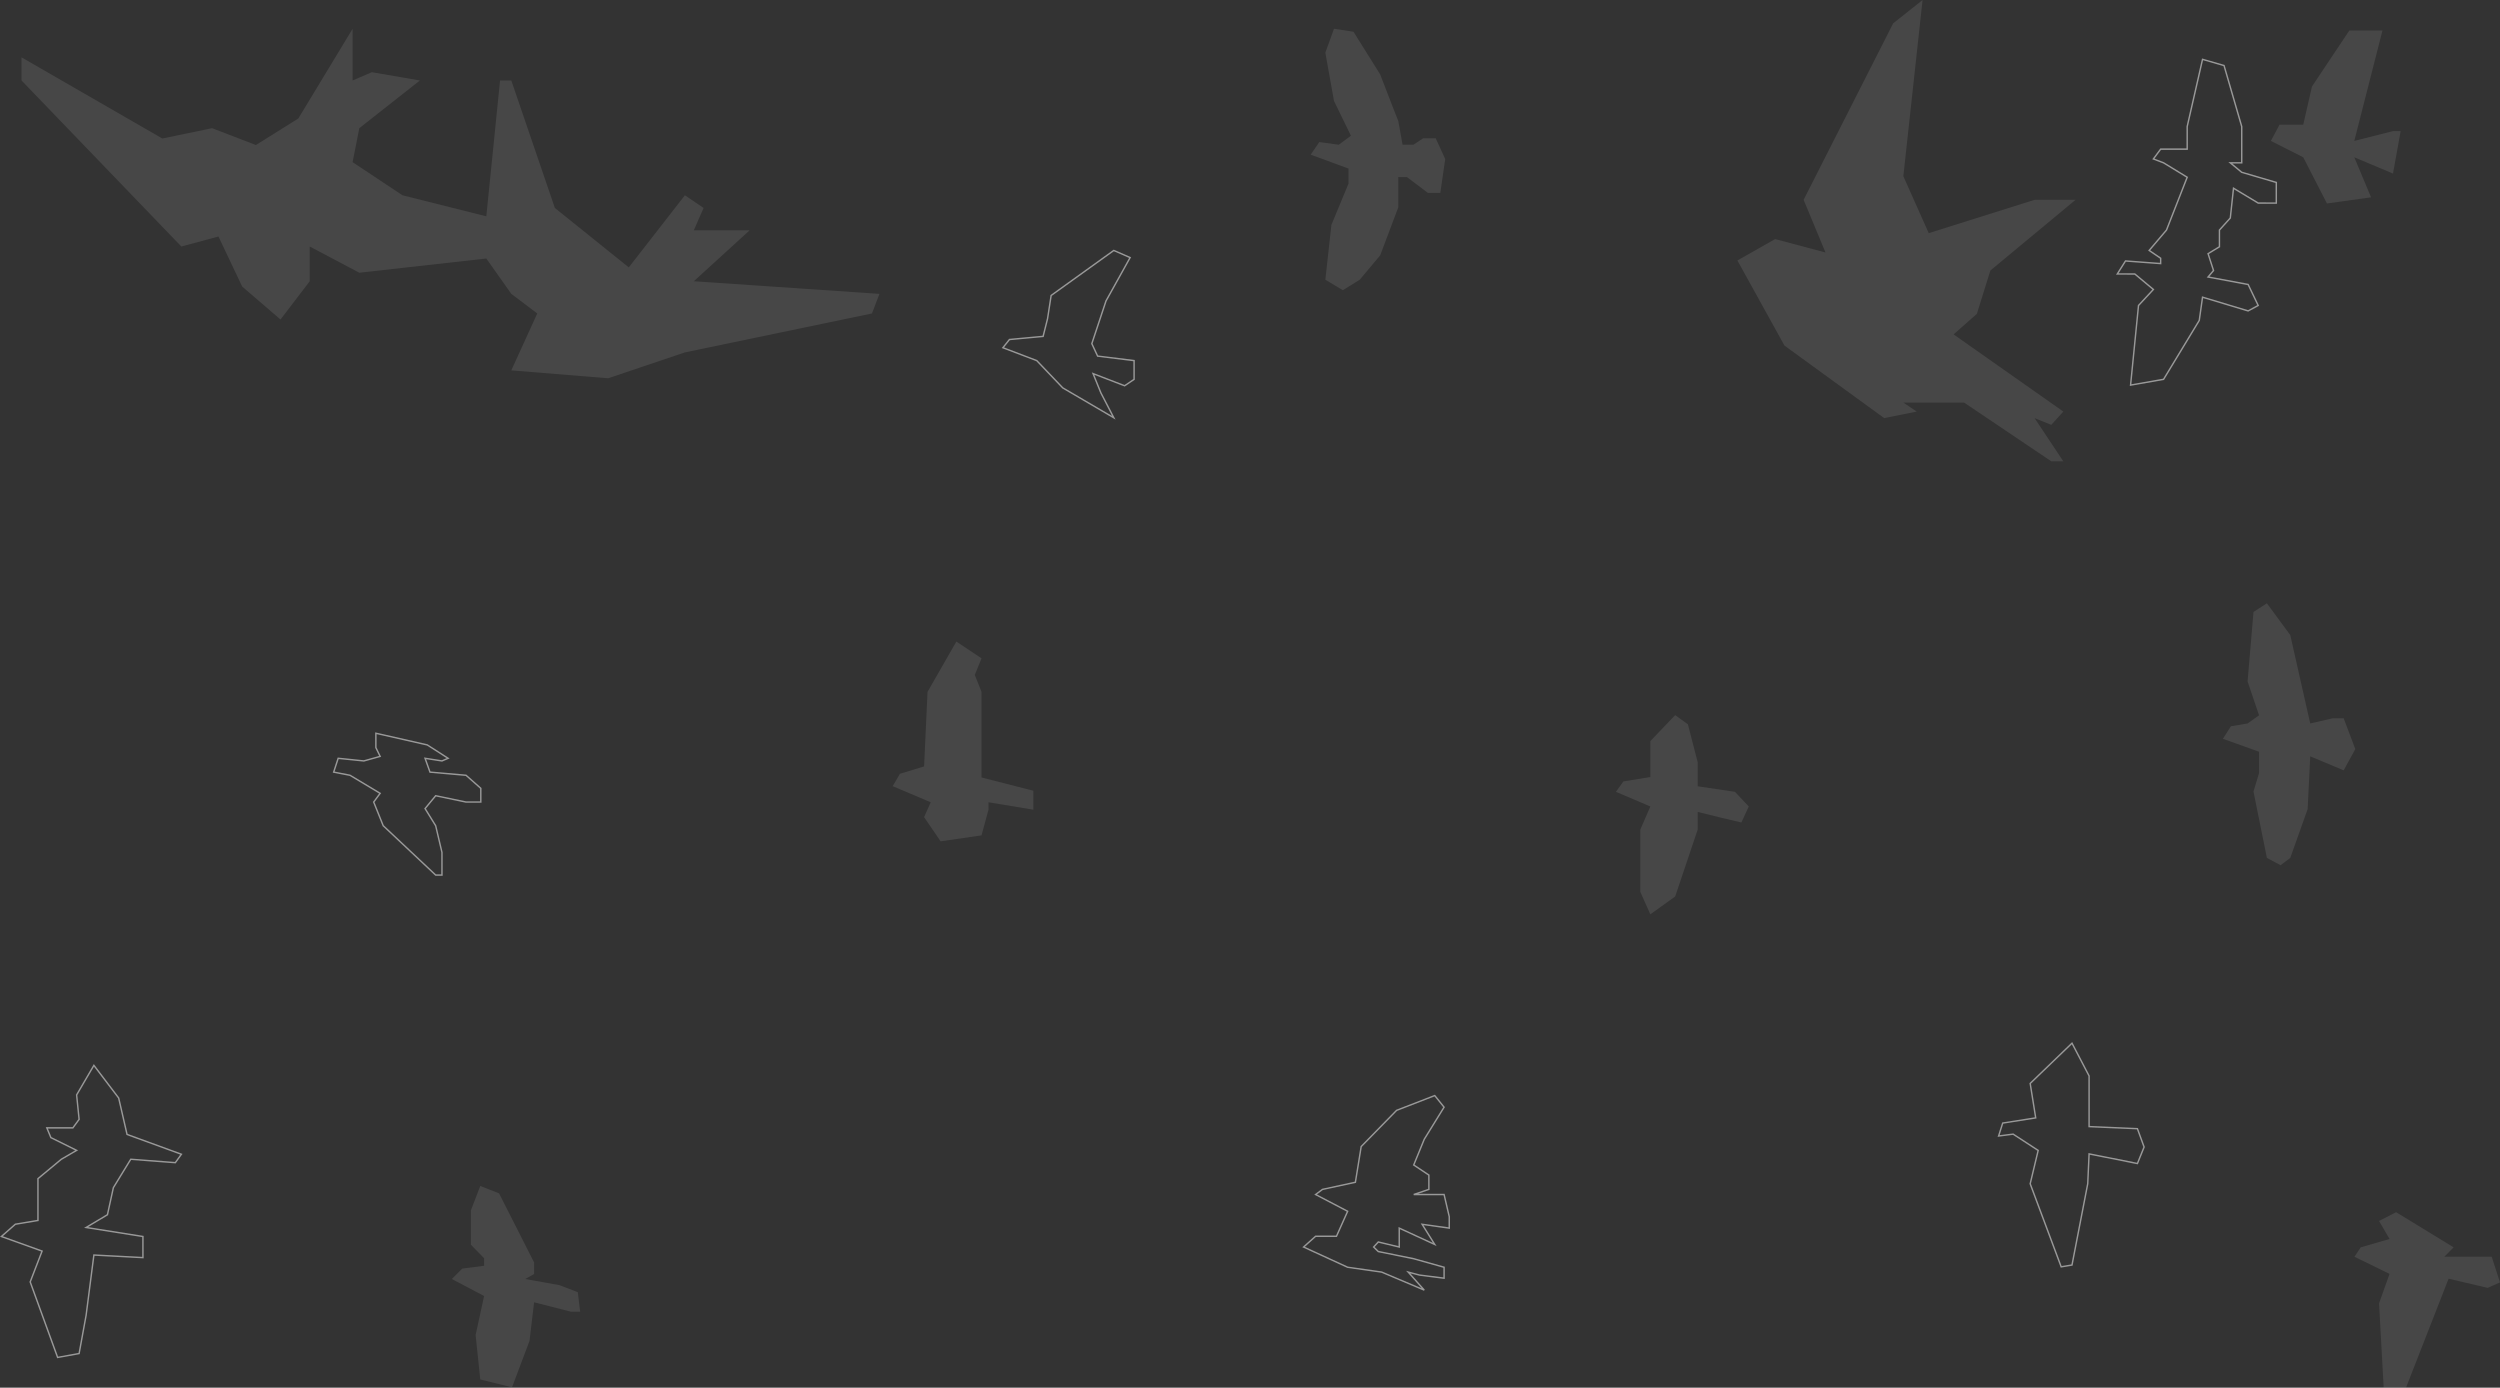 <svg xmlns="http://www.w3.org/2000/svg" width="1745.717" height="969.004" viewBox="0 0 1745.717 969.004">
  <rect x="0" y="0" width="1745.717" height="969.004" fill="#333333" stroke="none"/>
  <g id="Birds" transform="translate(-130.884 -39.444)">
    <g id="Solid" opacity="0.1">
      <path id="Path_45" data-name="Path 45" d="M446.4,932.566l22.528,11.857-5.926,27.258,3.247,31.02,22.18,5.49,12.192-32.367,3.236-27,25.656,6.548h6.49l-1.648-13.611-12.8-4.913-23.9-4.284,6.208-3.507v-8.04L479.39,872.777l-13.137-5.183-6.559,17.069v23.942l9.238,9.456v5.256l-15.249,1.97Z" fill="#fff"/>
      <path id="Path_46" data-name="Path 46" d="M1774.971,917.023l24.5,11.958-7.326,20.557,3.233,58.909h15.586l29.75-76.106,27.229,6.4,8.657-3.808-5.782-17.913h-33.1l6.492-6.578L1804.061,885.9l-11.915,6.126,7.326,12.585-20.169,5.836Z" fill="#fff"/>
      <path id="Path_47" data-name="Path 47" d="M145.919,95.641l111.6,115.935,25.91-6.982L300,239.549l26.757,23.007,20.4-26.714V211.575l34.621,18.309,88.692-9.925,17.449,24.7,18.121,13.673L487.919,298.07l67.631,5.516,53.582-18.068,130.643-27.192,5.215-13.673-129.643-8.813,38.983-35.548H615.347l6.849-15.636-13.064-8.846-39.186,50.342-51.614-41.5L487.919,95.641H480.07l-9.6,94.864L411.942,175.81l-34.854-23.127,4.69-23.722,42.309-33.32-33.545-5.784-13.453,5.784V59.567l-37.881,62.6-29.642,18.552-30.59-11.762-34.749,7.2L145.919,79.491Z" fill="#fff"/>
      <path id="Path_48" data-name="Path 48" d="M1344.081,221.323l32.871,59.434,69.624,50.636,22.728-4.561-9.343-6.247h42.458l60.847,40.983h8.4L1551.6,331.393l11.668,4.727,8.4-9.288-76.62-53.886,16.252-14.352,9.439-30.259,59.488-49.36H1551.6l-73.9,23.268L1459.962,162.5l13.426-123.051L1452.854,55.76l-62.525,123.214,15.276,36.789-35.183-9.374Z" fill="#fff"/>
      <path id="Path_49" data-name="Path 49" d="M861.233,623.417l26.557,11.24-4.621,10.366,11.523,16.908,28.58-4.16,4.862-17.934v-5.179l31.319,5.179V626.6l-36.181-9.251V557.566l-4.71-11.81,4.71-11.619L905.7,522.44l-20.13,35.126-2.4,52.044L866.3,614.774Z" transform="translate(-107 -35)" fill="#fff"/>
      <path id="Path_50" data-name="Path 50" d="M1716.608,137.835l22.595,11.442,16.555,32.248,30.8-4.293-11.708-27.956,27.027,11.36L1807.224,131h-5.344l-27.027,6.834,19.679-77.09h-23.137l-26.087,39.084-6.1,26.67h-16.555Z" fill="#fff"/>
      <path id="Path_51" data-name="Path 51" d="M1683.111,555.328l25.236,9.046v14.958l-3.874,12.816,9.35,46.364,9.572,5.1,6.75-5.1,12.137-34.073,1.8-36.859,23.348,9.788,8.137-14.84L1767.426,541h-7.545l-15.8,3.623-13.934-61.717-16.322-22.18-9.35,6.015-4.138,48.552,8.013,23.634-8.013,5.7-11.655,1.965Z" fill="#fff"/>
      <path id="Path_52" data-name="Path 52" d="M1259.268,592.362,1283.3,602.6l-7.026,16.189v43.417l7.026,15.7,17.348-12.474,15.693-46.639V606.4l16.394,4.035,14.126,3.343,5.169-11.175-9.644-10.241-26.045-3.872V571.641l-6.81-26.4-8.883-6.434L1283.3,556.933V582.02l-18.828,3.094Z" fill="#fff"/>
      <path id="Path_53" data-name="Path 53" d="M1046.115,147.444l26.418,9.711v10.5l-11.942,28.8-4.237,38.332,12.23,7.309,11.765-7.309,14.3-17.034,12.643-33.538V163.069h6l14.662,11.077h8.686l3.427-23.651-6.671-14.517h-8.666l-6.861,4.522h-7.59l-2.99-16.591-4.281-10.852L1094.647,91.4,1076,61.6l-13.6-2.081-6.048,16.715,6.048,33.708,11.823,24.286-8.493,6.273-13.6-1.86Z" fill="#fff"/>
    </g>
    <g id="Border" opacity="0.5">
      <path id="Path_39" data-name="Path 39" d="M908.627,331.153,873,310.3l-18.162-19.045-23.644-9.007,4.566-5.719,23.509-2.184,3.1-12.341,2.512-16.245,43.746-31.427,11.4,4.985L903.2,249.559l-9.917,29.858,4.051,8.684,25.468,3.155v13.1l-6.612,4.452-22.03-8.477,5.5,13.539Z" fill="none" stroke="#fff" stroke-width="1"/>
      <path id="Path_40" data-name="Path 40" d="M1125.426,940.318l-29.744-12.59-23.761-3.374-30.764-14.129,8.389-7.518h14.569l7.806-17.43-22.375-11.71,4.812-3.583L1077.335,865l4.043-24.922,24.74-25.29,26.621-10.325,6.522,8.116-13.836,22.387-7.36,17.969,10.579,7.045v10l-10.579,3.583h21.2l3.61,15.488v7.963l-18.944-2.656,8.812,14.088-24.788-11.432v13.207l-14.637-3.524-3.241,3.524,3.241,3.161,24.751,5.025,21.2,5.944v7.641l-17.131-2.177-7.931-2.09Z" fill="none" stroke="#fff" stroke-width="1"/>
      <path id="Path_41" data-name="Path 41" d="M1526.484,832.7l2.868-9.031,23.043-3.624L1548.533,796l29.2-28.11,11.935,22.866v35.377l33.737,1.456,4.684,12.8-4.684,11.534-33.737-6.733-.949,20.857-10.987,56.744-7.55,1.266-21.649-58.01,5.578-23.278-17.472-11.378Z" fill="none" stroke="#fff" stroke-width="1"/>
      <path id="Path_42" data-name="Path 42" d="M584.352,793.762l5.743-9.091,24.546,1.827V782.77l-8.021-5.435,12.1-14.255,14.449-36.866L616.68,716.148l-7.12-2.719,5.082-6.844h18.525V690.817l10.724-46.939,15,4.324,12.361,42.614v25.332h-7.973l7.973,6.611,24.138,7.075v14.418H682.75l-17.232-10.38-2.245,20.8-7.584,8.41v11.678l-7.952,4.826,3.821,11.758-3.821,4.531,27.978,5.218,7.034,14.662-7.034,3.791-31.826-9.582L641.6,826.186,616.68,867.313l-23.047,4.044,5.542-55.6,10.385-11.193-12.966-10.8Z" transform="translate(1025 -563)" fill="none" stroke="#fff" stroke-width="1"/>
      <path id="Path_43" data-name="Path 43" d="M131.851,902.873l28.416,10.2-8.307,21.521,19.163,52.728,15-2.716,4.883-26.678,5.437-42.112,34.242,1.8V902.873l-39.679-6.293,14.9-8.913,4.146-18.905L222.2,848.933l31.107,2.384,4.244-5.877L219.6,831.6l-5.844-25.419-17.312-22.816-12.056,20.65,1.736,17.063-4.35,5.943H163.594l2.818,6.8,17.975,8.9-10.674,6.213L157.39,862.475v29.2l-15.792,2.63Z" fill="none" stroke="#fff" stroke-width="1"/>
      <path id="Path_44" data-name="Path 44" d="M363.882,578.6l11.4,2.208,21.044,12.609-4.5,6.087,6.656,16.536,36.628,34.453H439.5V634.653l-4.394-18.611L427.7,604.063l7.412-8.972,21.187,4.414h10.326v-9.579L456.3,580.81,431.142,578.6l-3.445-9.651L439.5,570.8l4.3-1.847-14.561-9.338-35.887-8.157V561.5l2.976,6.116L384.965,570.8l-17.928-1.847Z" fill="none" stroke="#fff" stroke-width="1"/>
    </g>
  </g>
</svg>
